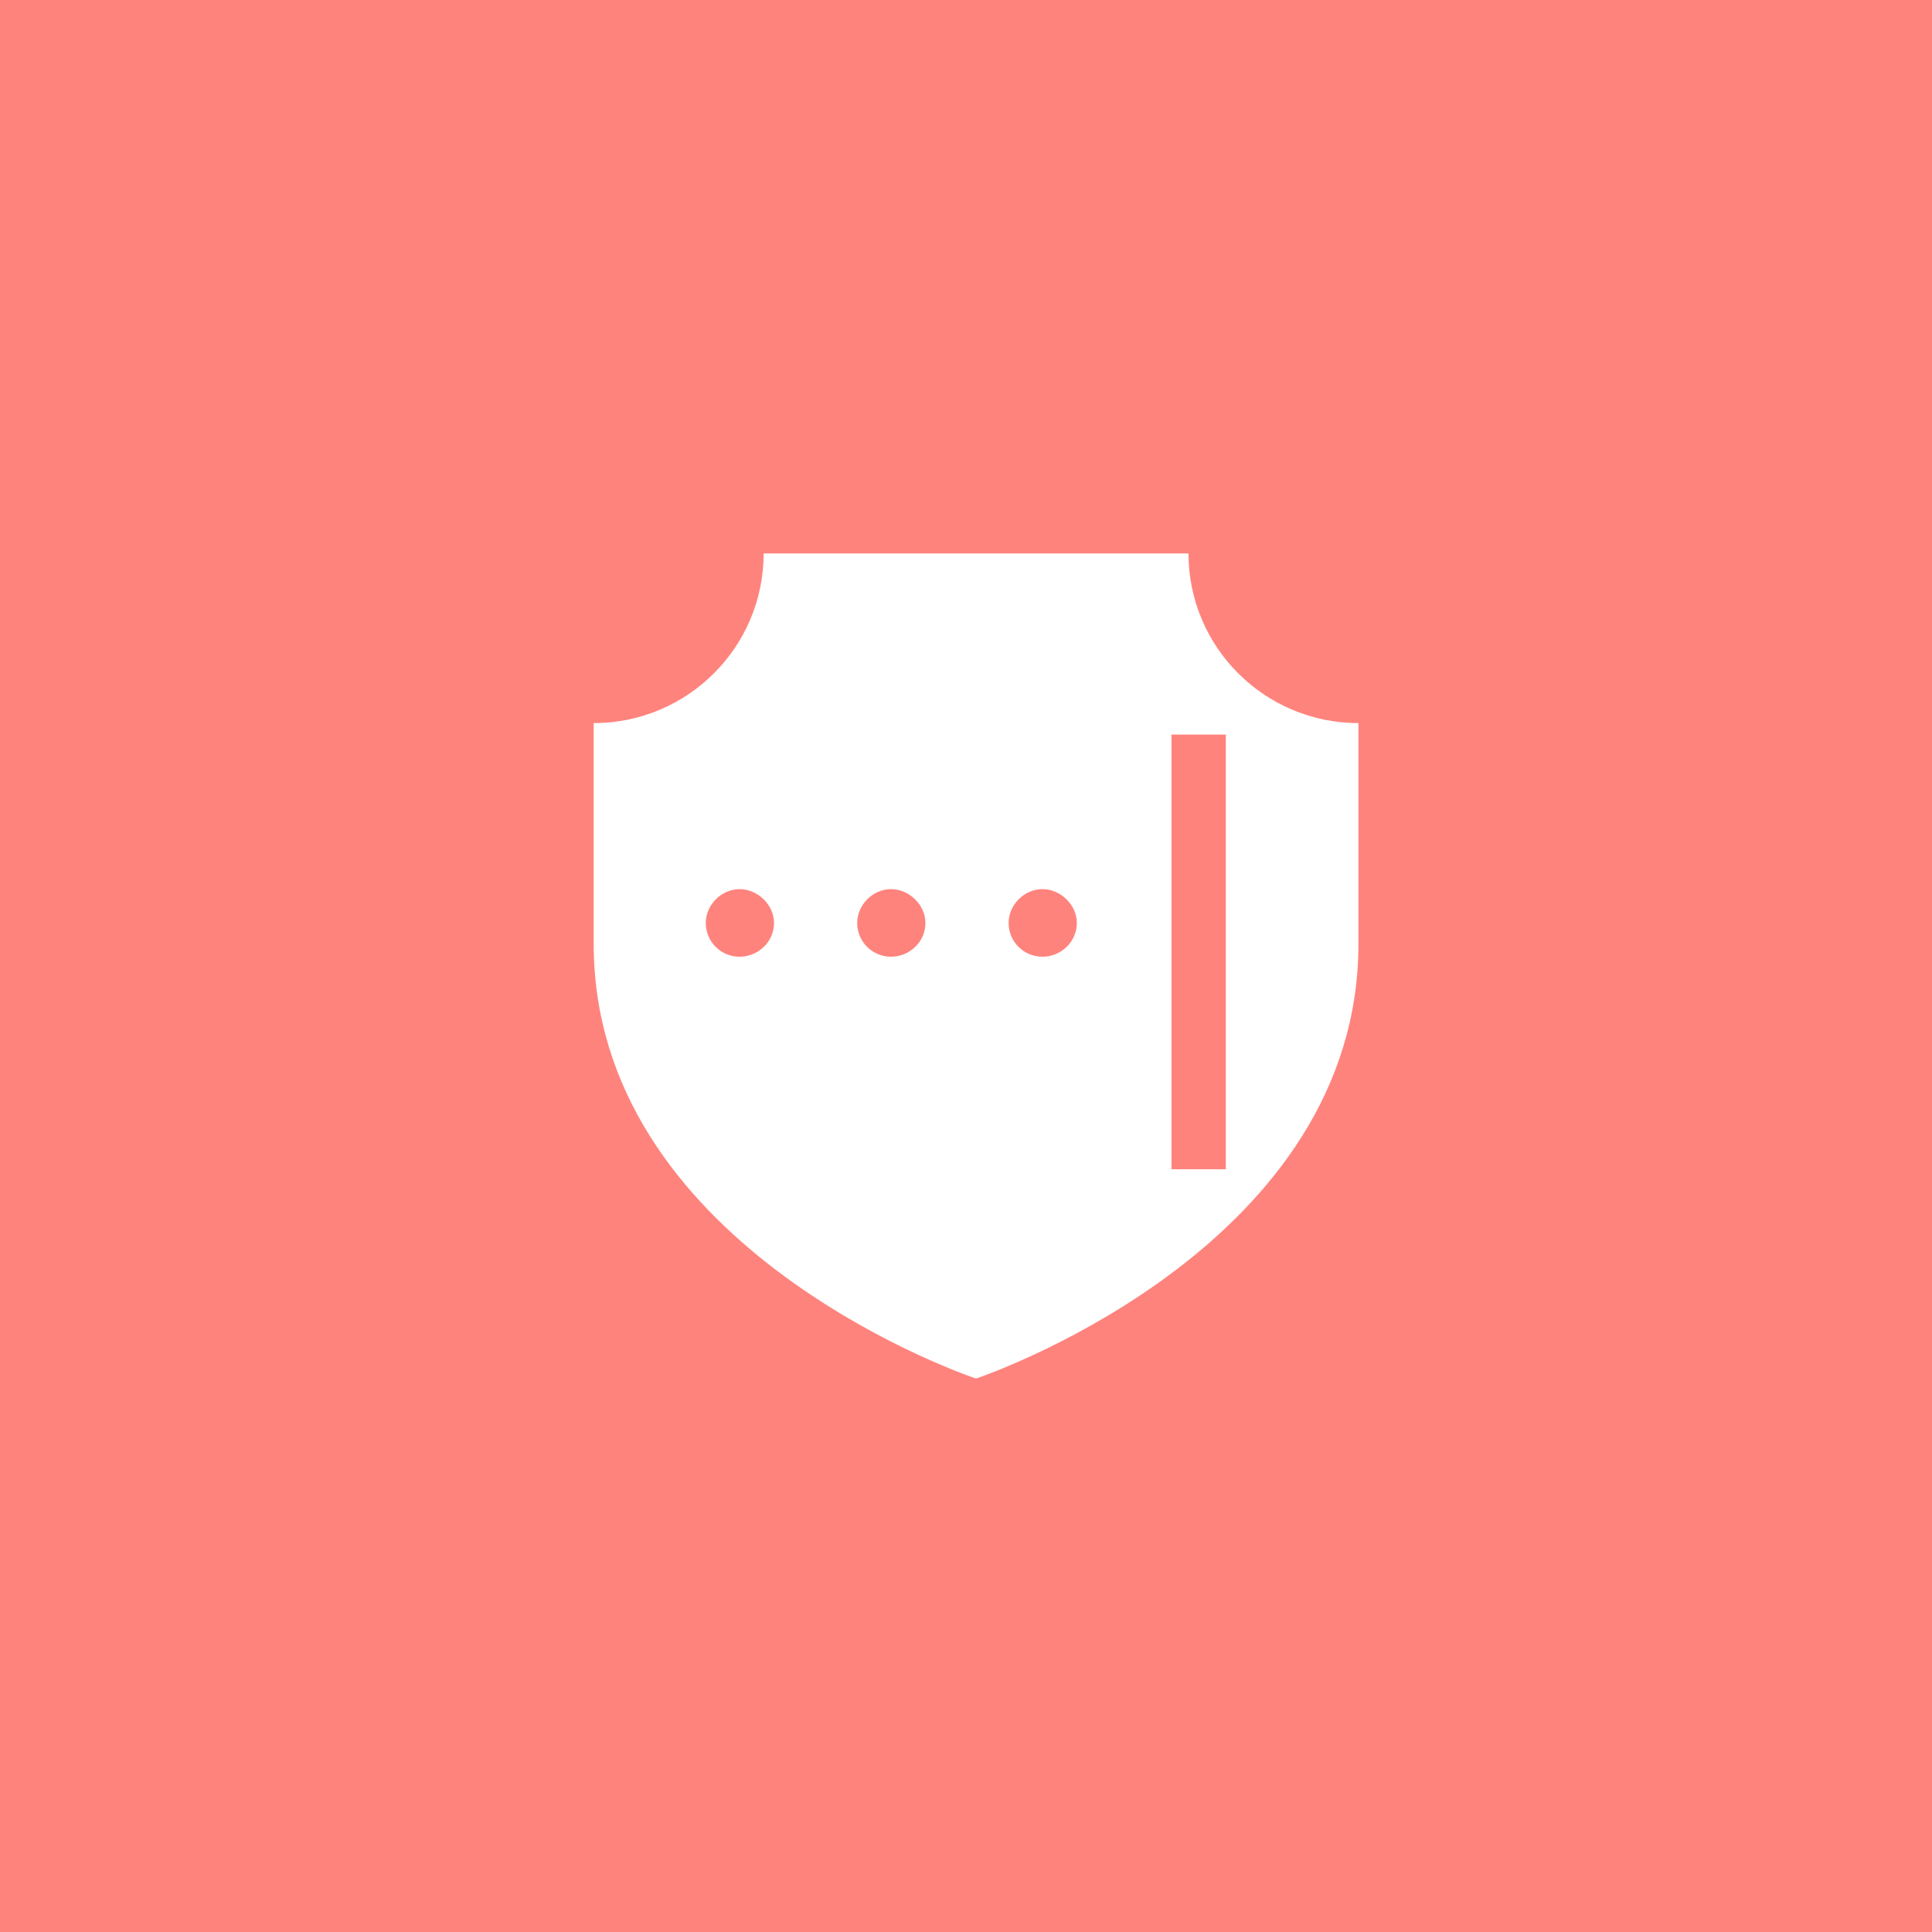 <svg xmlns="http://www.w3.org/2000/svg" width="192" height="192" fill="none">
  <rect width="100%" height="100%" fill="#ff837d" />
  <path fill="#fff" fill-rule="evenodd"
    d="M135 93.795c0 29.553-35.543 42.354-38 43.205-2.523-.851-38-13.652-38-43.205V71.86c9.328 0 16.889-7.549 16.889-16.86h42.222c0 9.311 7.562 16.86 16.889 16.86v21.935Z"
    clip-rule="evenodd" />
  <path fill="#FF837D"
    d="M73.5 95.08c1.8 0 3.42-1.44 3.42-3.36 0-1.8-1.62-3.36-3.42-3.36-1.8 0-3.36 1.56-3.36 3.36 0 1.92 1.56 3.36 3.36 3.36Zm15.047 0c1.8 0 3.42-1.44 3.42-3.36 0-1.8-1.62-3.36-3.42-3.36-1.8 0-3.36 1.56-3.36 3.36 0 1.92 1.56 3.36 3.36 3.36Zm15.047 0c1.8 0 3.42-1.44 3.42-3.36 0-1.8-1.62-3.36-3.42-3.36-1.8 0-3.36 1.56-3.36 3.36 0 1.92 1.56 3.36 3.36 3.36Zm12.827 21.12h5.4V73h-5.4v43.2Z" />
</svg>
